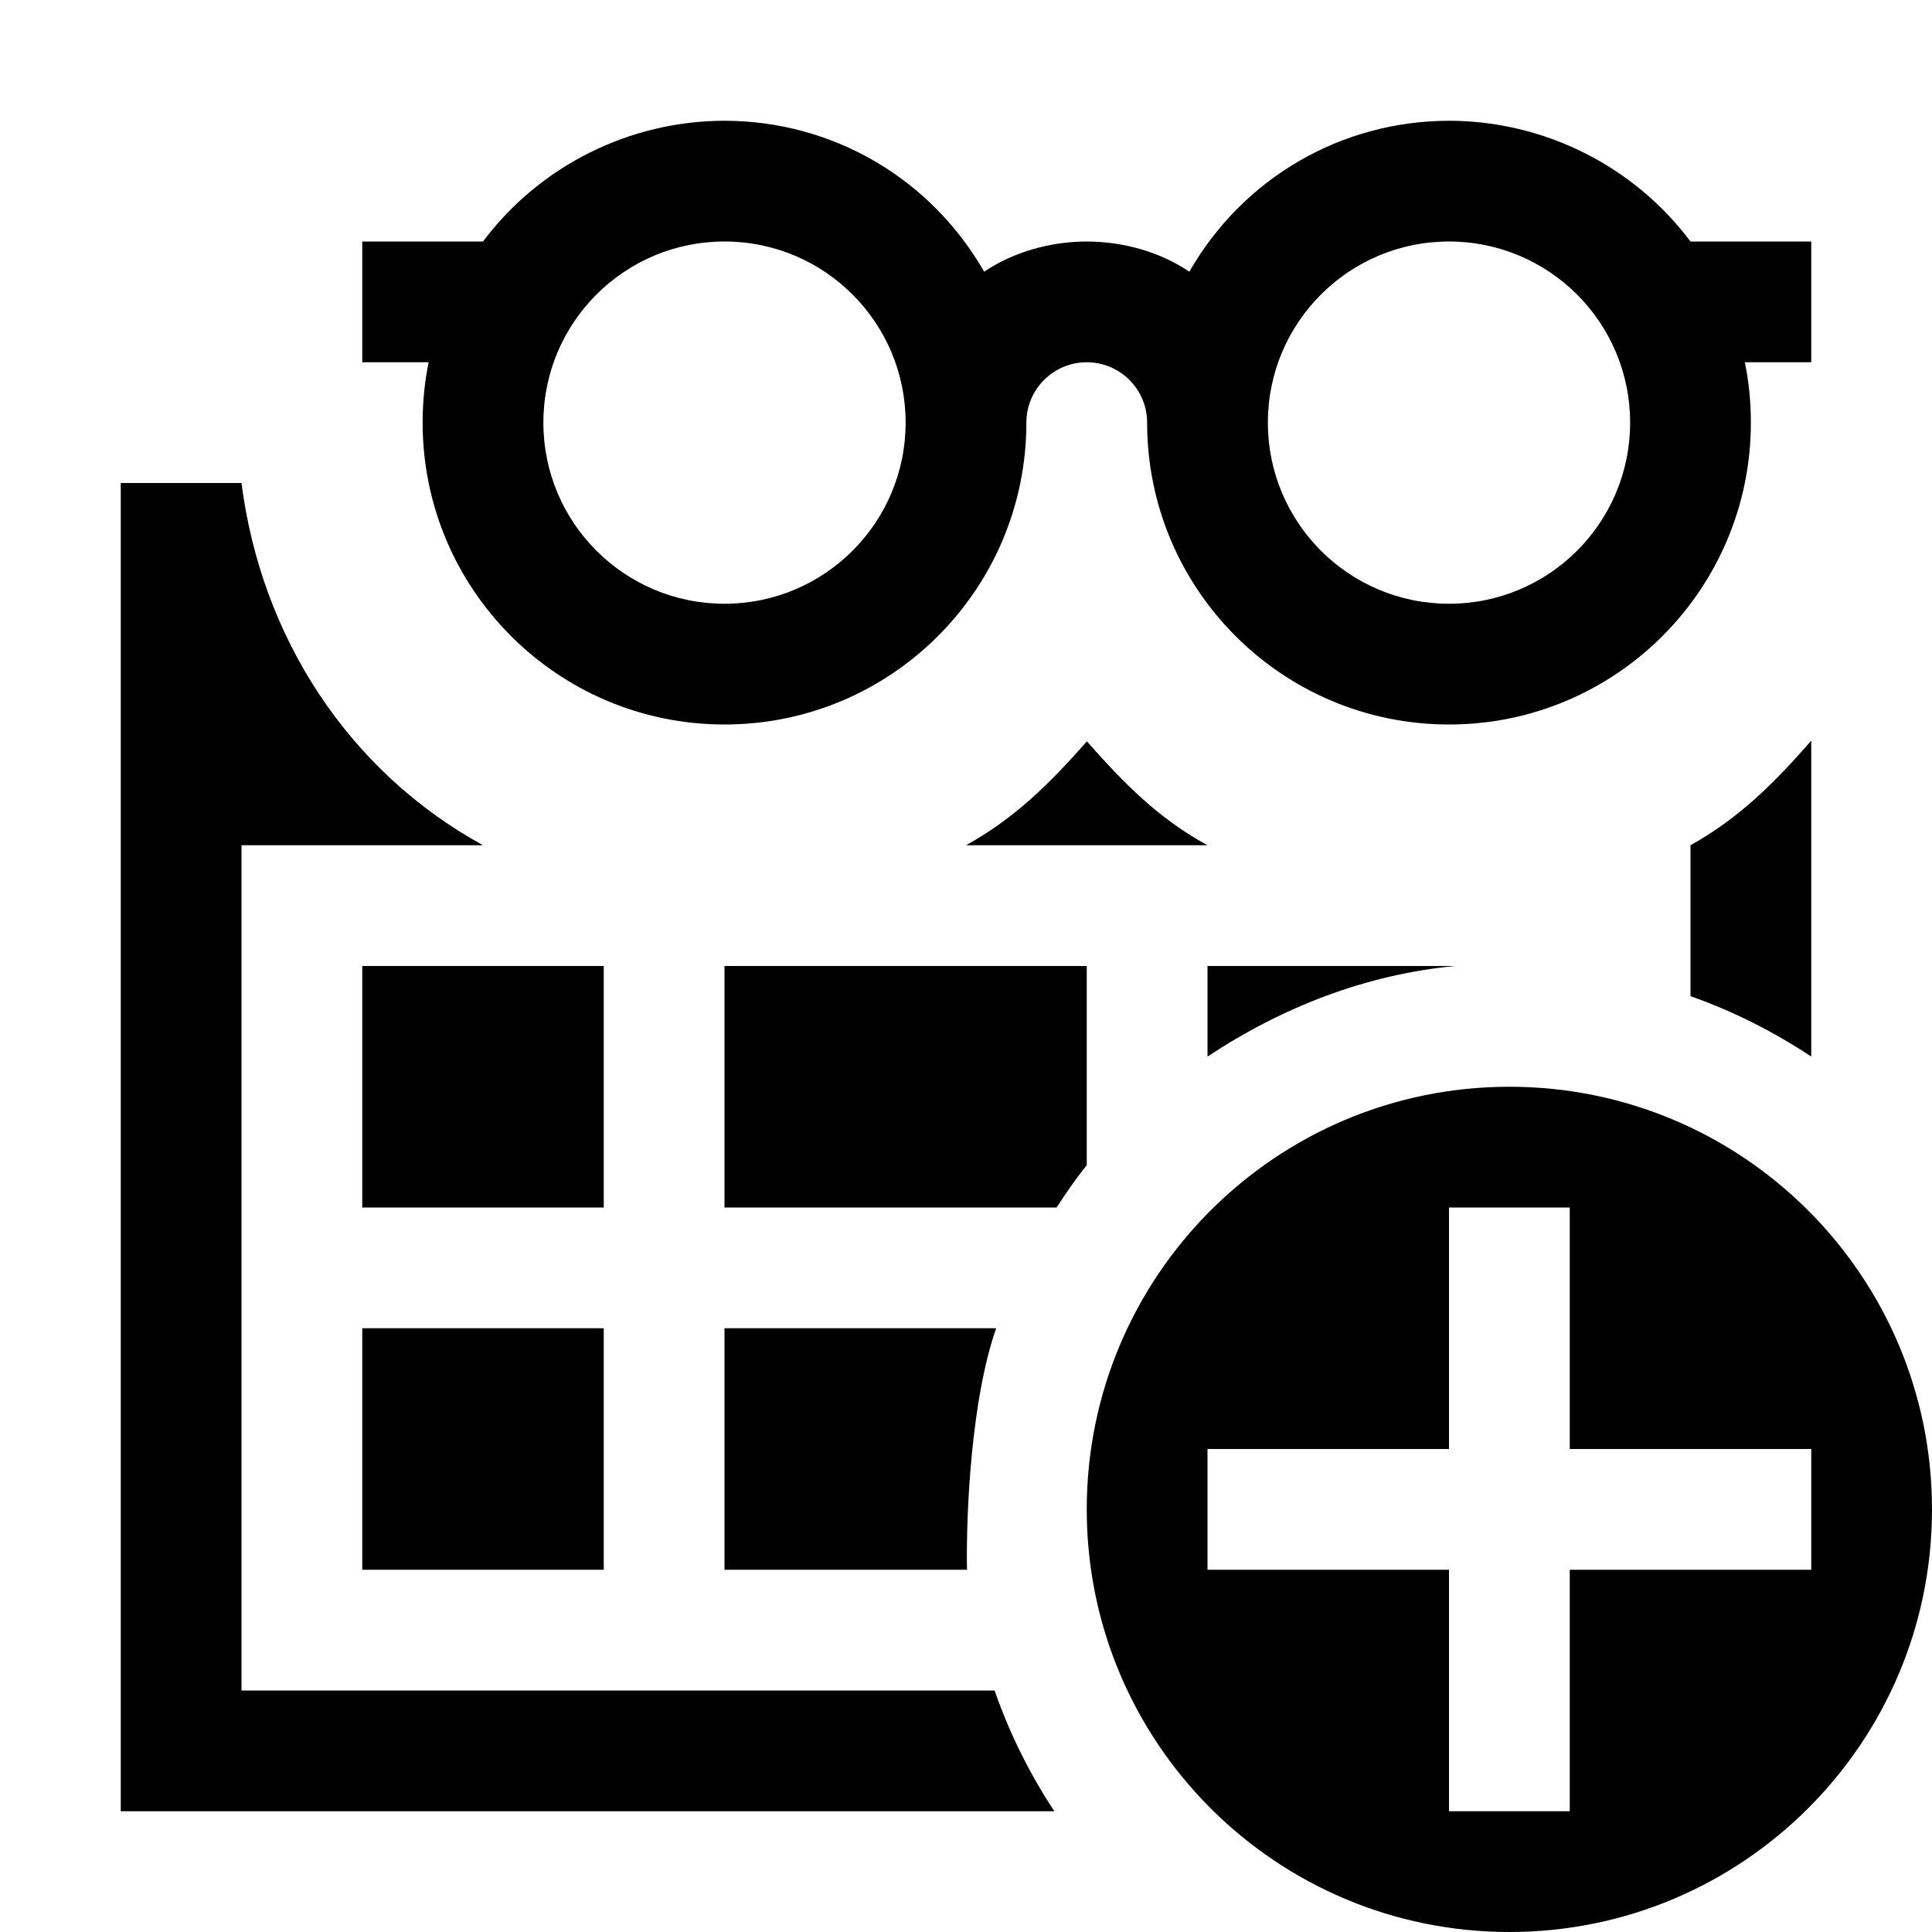 <?xml version="1.0" encoding="UTF-8" standalone="no"?>
<!-- Created with Inkscape (http://www.inkscape.org/) -->

<svg xmlns:svg="http://www.w3.org/2000/svg" xmlns="http://www.w3.org/2000/svg" xmlns:sodipodi="http://sodipodi.sourceforge.net/DTD/sodipodi-0.dtd" xmlns:inkscape="http://www.inkscape.org/namespaces/inkscape" width="32" height="32" viewBox="0 0 32 32" version="1.1" id="svg" inkscape:version="0.92.3 (2405546, 2018-03-11)" sodipodi:docname="table-view-plus.svg">
<defs id="defs" />
<sodipodi:namedview id="base" pagecolor="#fff" bordercolor="#666" borderopacity="1.0" inkscape:pageshadow="2" inkscape:document-units="px" inkscape:current-layer="svg" showgrid="true" units="px" showguides="true" inkscape:guide-bbox="true" gridtolerance="10">
<inkscape:grid type="xygrid" id="grid10" originx="16" originy="16" />
<sodipodi:guide position="16,34" orientation="1,0" id="guide3714" inkscape:locked="false" />
<sodipodi:guide position="34,16" orientation="0,1" id="guide3716" inkscape:locked="false" />
</sodipodi:namedview>
<path d="M 12,2 C 10.429,2.002 8.943,2.743 8,4 H 6 V 6 H 7.1 C 7.031,6.329 7.001,6.664 7,7 c 0,2.761 2.239,5 5,5 2.761,0 5,-2.239 5,-5 0,-0.552 0.448,-1 1,-1 0.552,0 1,0.448 1,1 0,2.761 2.239,5 5,5 2.761,0 5,-2.239 5,-5 C 29,6.664 28.968,6.329 28.9,6 H 30 V 4 H 28 C 27.057,2.743 25.571,2.002 24,2 22.212,2.003 20.589,2.949 19.699,4.5 19.205,4.167 18.596,4.001 18,4 17.405,4.001 16.795,4.168 16.301,4.5 15.41,2.949 13.788,2.002 12,2 Z m 0,2 c 1.657,0 3,1.343 3,3 0,1.657 -1.343,3 -3,3 C 10.343,10 9,8.657 9,7 9,5.343 10.343,4 12,4 Z m 12,0 c 1.657,0 3,1.343 3,3 0,1.657 -1.343,3 -3,3 -1.657,0 -3,-1.343 -3,-3 0,-1.657 1.343,-3 3,-3 z M 2,8 V 30 H 17.463 C 17.052,29.377 16.719,28.705 16.473,28 H 4 V 14 H 8 C 5.758,12.768 4.324,10.538 4,8 Z m 28,4.268 C 29.393,12.964 28.807,13.55 28,14 v 2.5 c 0.705,0.247 1.377,0.588 2,1 z m -11.998,0.012 C 17.392,12.972 16.808,13.554 16,14 h 4 C 19.186,13.556 18.616,12.974 18.002,12.279 Z M 6,16 v 4 h 4 v -4 z m 6,0 v 4 h 5.5 c 0.166,-0.251 0.31,-0.467 0.5,-0.7 V 16 Z m 8,0 v 1.5 c 1.237,-0.819 2.623,-1.359 4.1,-1.5 z m 5,2 c -3.866,0 -7,3.134 -7,7 0,3.866 3.134,7 7,7 3.866,0 7,-3.134 7,-7 0,-3.866 -3.134,-7 -7,-7 z M 6,22 v 4 h 4 v -4 z m 6,0 v 4 h 4.016 C 16,25 16.094,23.155 16.5,22 Z m 8,2 h 4 v -4 h 2 v 4 h 4 v 2 h -4 v 4 h -2 v -4 h -4 z" id="p" inkscape:connector-curvature="0" />
</svg>
